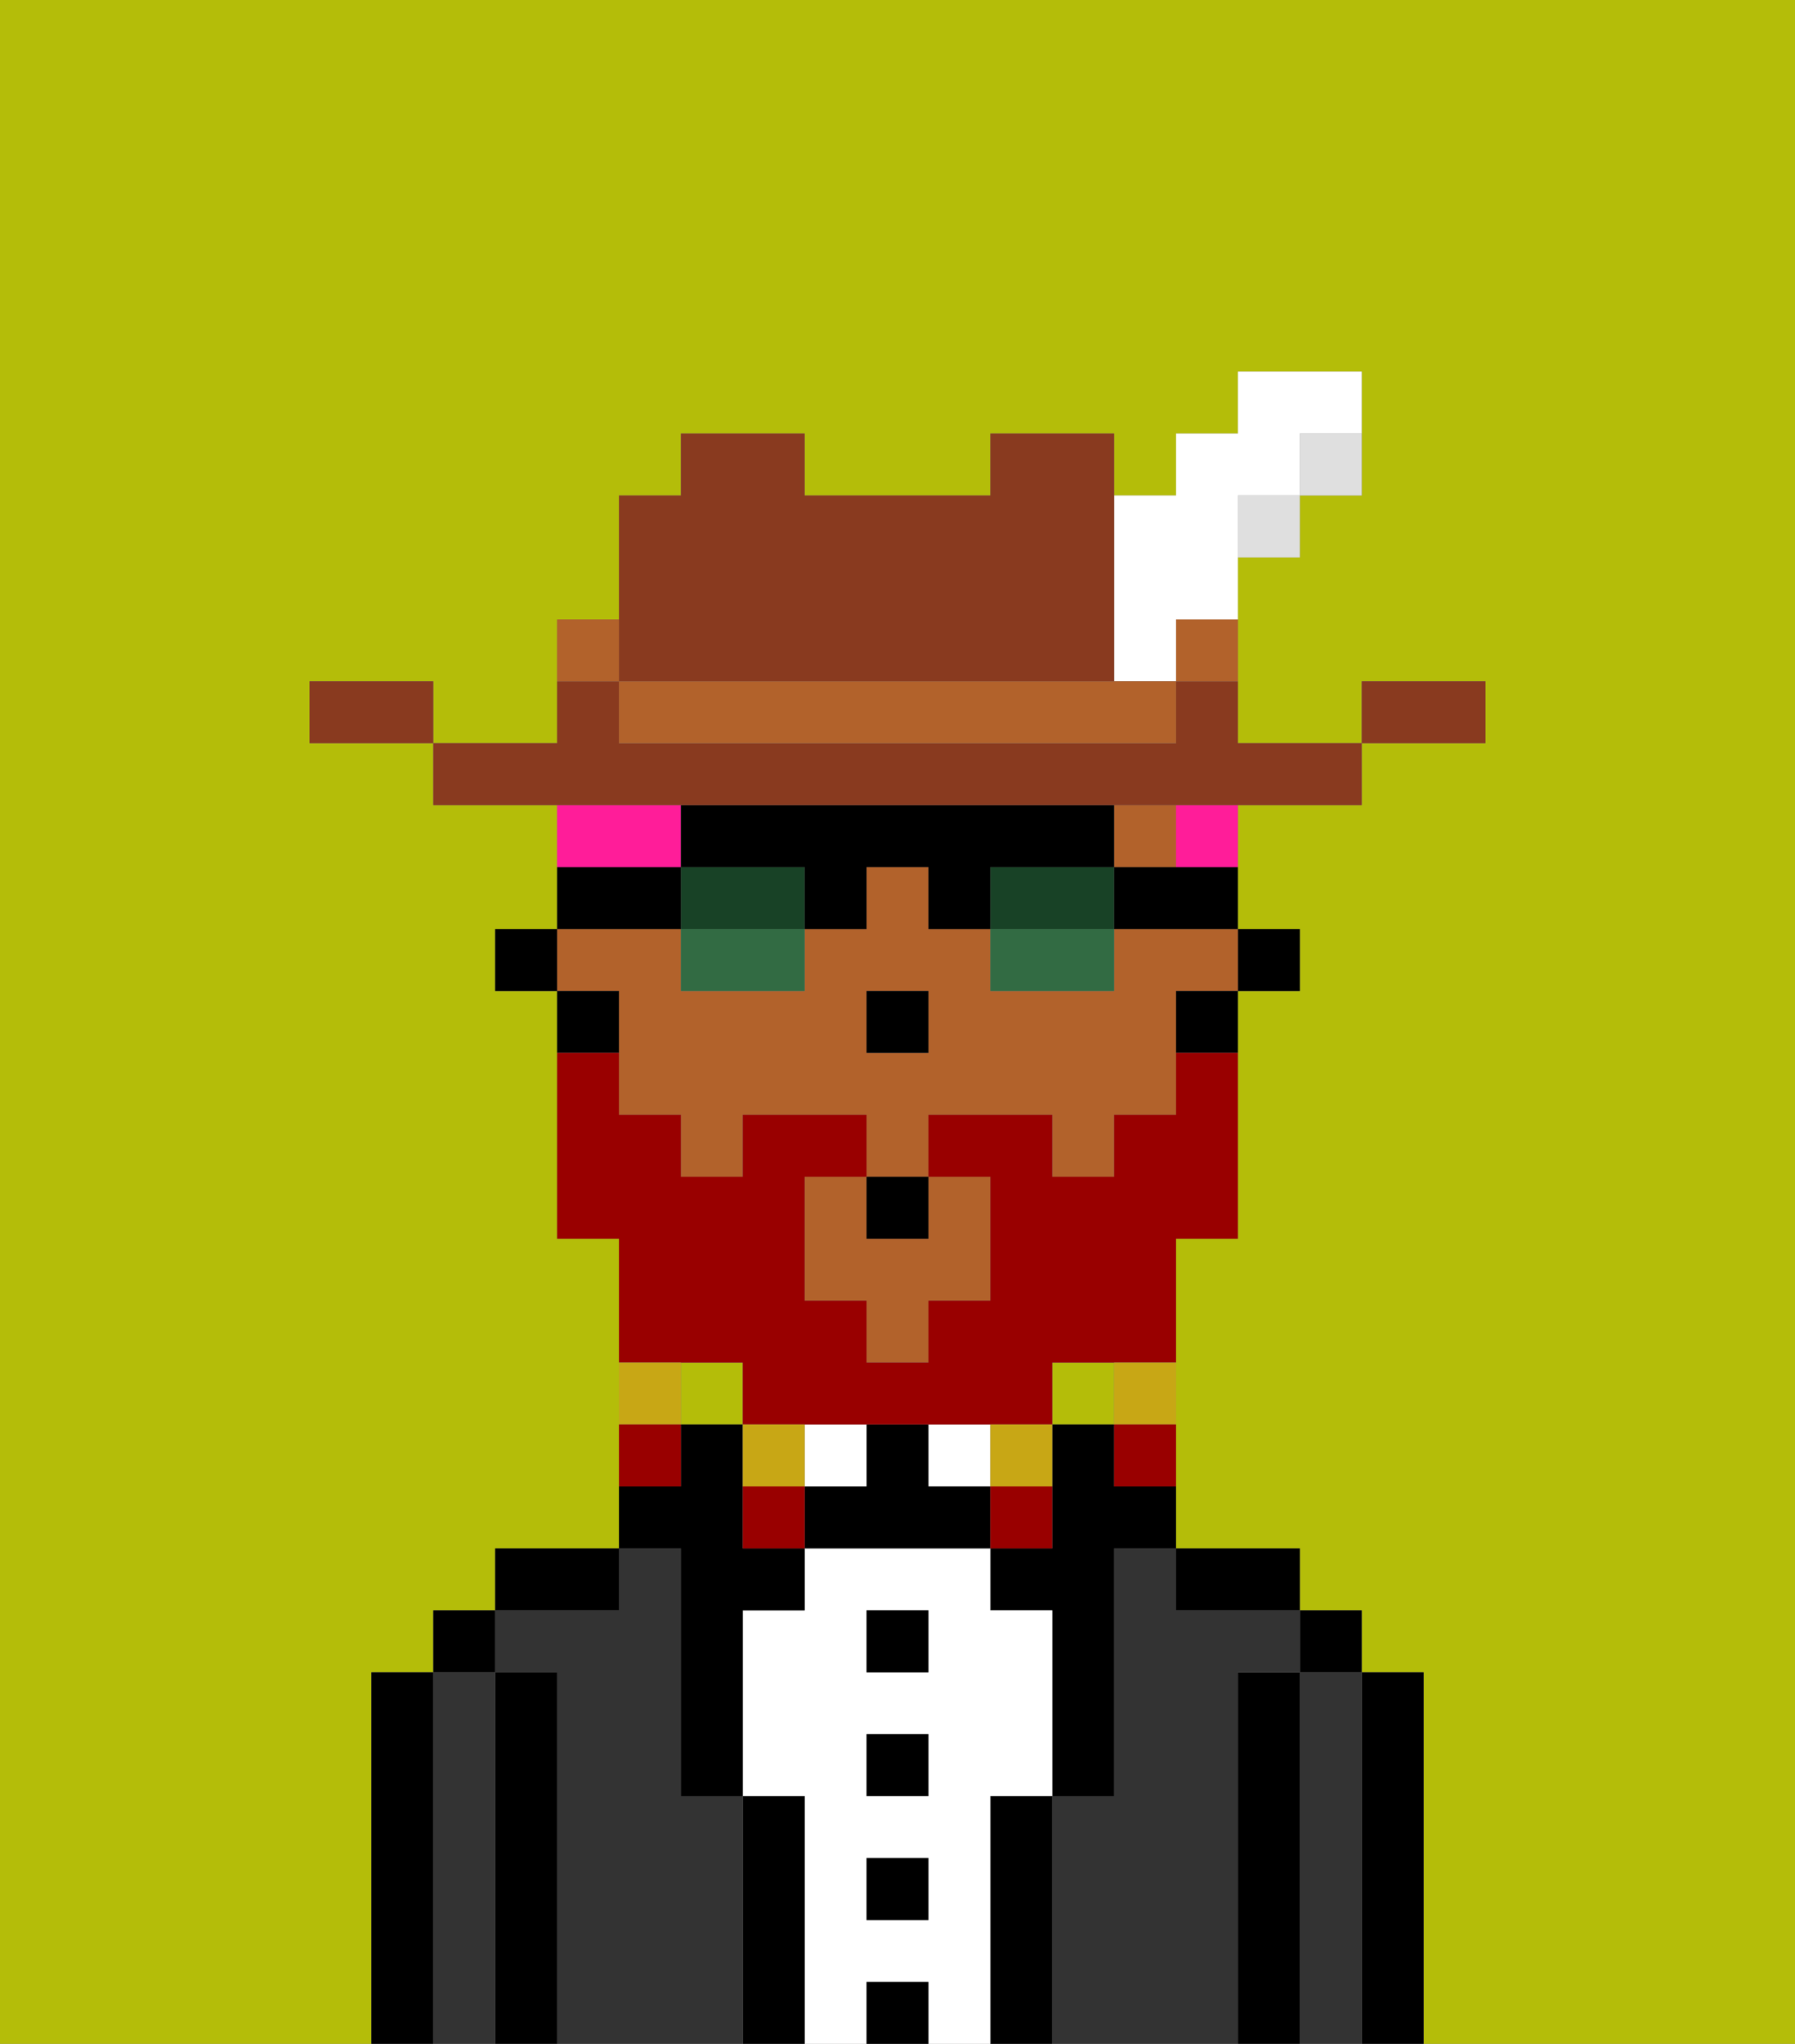 <svg xmlns="http://www.w3.org/2000/svg" viewBox="0 0 29 33"><rect x="0" y="0" width="29" height="33" fill="#808080" stroke="none"/><defs><style>polygon,rect,path{shape-rendering:crispedges;}.cb277-1{fill:#b4bd09;}.cb277-2{fill:#000000;}.cb277-3{fill:#333333;}.cb277-4{fill:#ffffff;}.cb277-5{fill:#b2622b;}.cb277-6{fill:#990000;}.cb277-7{fill:#c8a715;}.cb277-8{fill:#ff1d99;}.cb277-9{fill:#184226;}.cb277-10{fill:#326b43;}.cb277-11{fill:#893a1f;}.cb277-12{fill:#dfdfdf;}.cb277-13{fill:#b2622b;}</style></defs><rect class="cb277-1" x="17" y="22" width="1" height="1"/><path class="cb277-1" d="M0,33H6V27H7V26H8V25h2V20H9V16H8V15H9V13H7V12H5V11H7v1H9V10h1V8h1V7h2V8h3V7h2V8h1V7h1V6h2V8H21V9H20v3h2V11h2v1H22v1H20v2h1v1H20v4H19v5h2v1h1v1h1v6h6V0H0Z"/><rect class="cb277-1" x="11" y="22" width="1" height="1"/><path class="cb277-2" d="M23,27H22v6h1V27Z"/><path class="cb277-3" d="M22,27H21v6h1V27Z"/><rect class="cb277-2" x="21" y="26" width="1" height="1"/><path class="cb277-2" d="M21,27H20v6h1V27Z"/><path class="cb277-3" d="M20,27h1V26H19V25H18v4H17v4h3V27Z"/><path class="cb277-2" d="M20,26h1V25H19v1Z"/><path class="cb277-2" d="M17,29H16v4h1V29Z"/><path class="cb277-2" d="M18,23H17v2H16v1h1v3h1V25h1V24H18Z"/><path class="cb277-4" d="M16,29h1V26H16V25H13v1H12v3h1v4h1V32h1v1h1V29Zm-1,2H14V30h1Zm0-2H14V28h1Zm0-2H14V26h1Z"/><rect class="cb277-4" x="15" y="23" width="1" height="1"/><rect class="cb277-2" x="14" y="32" width="1" height="1"/><rect class="cb277-2" x="14" y="30" width="1" height="1"/><rect class="cb277-2" x="14" y="28" width="1" height="1"/><rect class="cb277-2" x="14" y="26" width="1" height="1"/><path class="cb277-2" d="M15,24V23H14v1H13v1h3V24Z"/><rect class="cb277-4" x="13" y="23" width="1" height="1"/><path class="cb277-2" d="M13,29H12v4h1V29Z"/><path class="cb277-3" d="M12,29H11V25H10v1H8v1H9v6h3V29Z"/><path class="cb277-2" d="M11,26v3h1V26h1V25H12V23H11v1H10v1h1Z"/><path class="cb277-2" d="M10,25H8v1h2Z"/><path class="cb277-2" d="M9,27H8v6H9V27Z"/><path class="cb277-3" d="M8,27H7v6H8V27Z"/><rect class="cb277-2" x="7" y="26" width="1" height="1"/><path class="cb277-2" d="M7,27H6v6H7V27Z"/><rect class="cb277-2" x="20" y="15" width="1" height="1"/><rect class="cb277-5" x="18" y="13" width="1" height="1"/><path class="cb277-5" d="M14,20V19H13v2h1v1h1V21h1V19H15v1Z"/><path class="cb277-5" d="M10,17v1h1v1h1V18h2v1h1V18h2v1h1V18h1V16h1V15H18v1H16V15H15V14H14v1H13v1H11V15H9v1h1Zm4-1h1v1H14Z"/><path class="cb277-2" d="M19,17h1V16H19Z"/><path class="cb277-2" d="M10,16H9v1h1Z"/><rect class="cb277-2" x="8" y="15" width="1" height="1"/><rect class="cb277-2" x="14" y="16" width="1" height="1"/><path class="cb277-6" d="M12,22v1h5V22h2V20h1V17H19v1H18v1H17V18H15v1h1v2H15v1H14V21H13V19h1V18H12v1H11V18H10V17H9v3h1v2h2Z"/><path class="cb277-7" d="M18,23h1V22H18Z"/><path class="cb277-6" d="M18,24h1V23H18Z"/><path class="cb277-7" d="M17,24V23H16v1Z"/><path class="cb277-6" d="M17,24H16v1h1Z"/><path class="cb277-7" d="M13,23H12v1h1Z"/><path class="cb277-6" d="M12,24v1h1V24Z"/><path class="cb277-7" d="M11,22H10v1h1Z"/><path class="cb277-6" d="M11,23H10v1h1Z"/><rect class="cb277-2" x="14" y="19" width="1" height="1"/><path class="cb277-8" d="M11,13H9v1h2Z"/><path class="cb277-8" d="M19,14h1V13H19Z"/><path class="cb277-9" d="M12,14H11v1h2V14Z"/><path class="cb277-9" d="M17,14H16v1h2V14Z"/><path class="cb277-10" d="M11,16h2V15H11Z"/><path class="cb277-2" d="M18,14v1h2V14H18Z"/><path class="cb277-2" d="M11,14H9v1h2Z"/><path class="cb277-2" d="M17,14h1V13H11v1h2v1h1V14h1v1h1V14Z"/><path class="cb277-10" d="M16,16h2V15H16Z"/><path class="cb277-11" d="M24,11H22v1h2Z"/><path class="cb277-12" d="M21,8h1V7H21Z"/><path class="cb277-11" d="M18,13h4V12H20V11H19v1H10V11H9v1H7v1H18Z"/><rect class="cb277-12" x="20" y="8" width="1" height="1"/><path class="cb277-13" d="M19,11h1V10H19Z"/><path class="cb277-4" d="M18,11h1V10h1V8h1V7h1V6H20V7H19V8H18v3Z"/><path class="cb277-13" d="M17,11H10v1h9V11H17Z"/><path class="cb277-11" d="M11,11h7V7H16V8H13V7H11V8H10v3Z"/><path class="cb277-13" d="M10,10H9v1h1Z"/><path class="cb277-11" d="M6,11H5v1H7V11Z"/></svg>